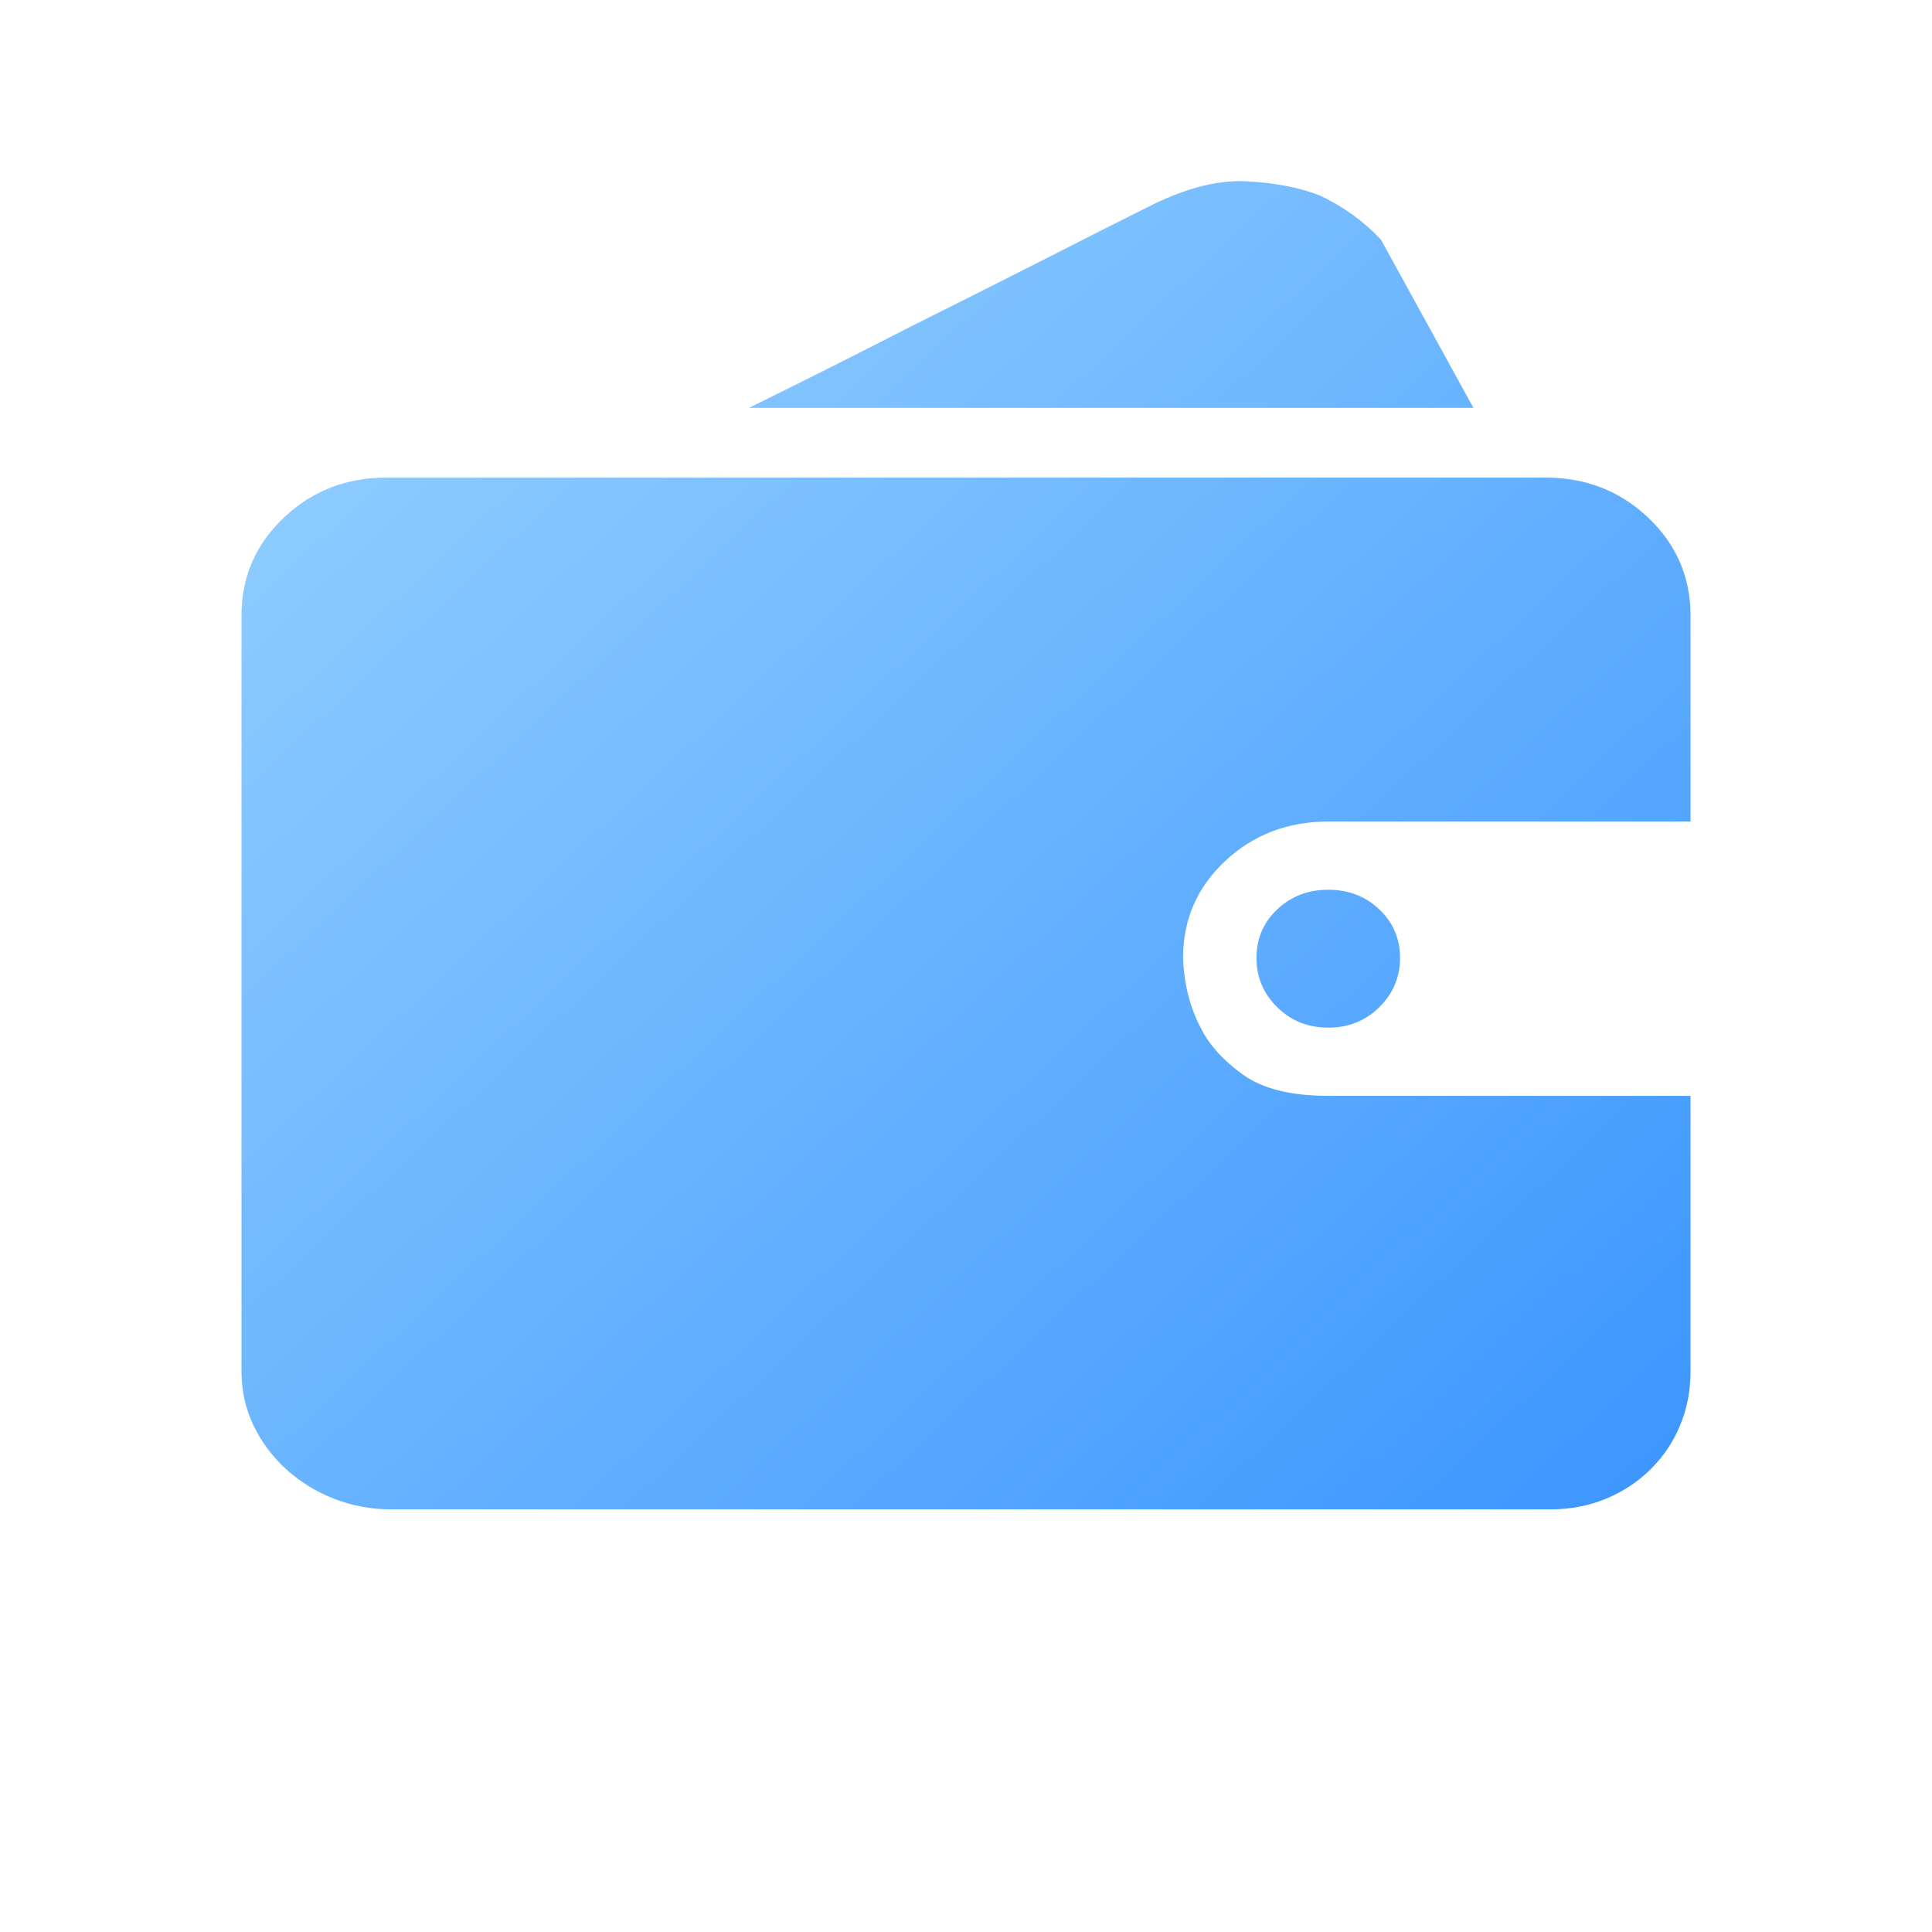 <svg width="32" height="32" viewBox="0 0 32 32" fill="none" xmlns="http://www.w3.org/2000/svg">
<g id="icon_opinion_ck">
<path id="Vector" d="M28 22.717C28 23.035 27.943 23.332 27.828 23.608C27.714 23.883 27.551 24.126 27.34 24.335C27.128 24.545 26.881 24.708 26.599 24.824C26.317 24.941 26.009 25 25.674 25H6.485C6.15 25 5.833 24.942 5.533 24.824C5.234 24.707 4.97 24.544 4.74 24.335C4.51 24.126 4.33 23.884 4.198 23.608C4.066 23.331 4 23.034 4 22.717V10.194C4 9.558 4.233 9.018 4.7 8.575C5.167 8.131 5.736 7.91 6.405 7.91H25.595C26.264 7.91 26.833 8.131 27.3 8.575C27.767 9.018 28 9.558 28 10.194V13.607H22C21.33 13.607 20.762 13.824 20.295 14.259C19.828 14.695 19.595 15.23 19.595 15.866C19.612 16.301 19.709 16.686 19.886 17.021C20.026 17.305 20.26 17.564 20.586 17.799C20.912 18.033 21.383 18.151 22 18.151H28V22.718V22.717H28ZM24.405 6.756H12.405C13.357 6.287 14.256 5.835 15.102 5.4C15.842 5.032 16.573 4.663 17.296 4.296C18.018 3.928 18.582 3.643 18.987 3.442C19.604 3.124 20.155 2.978 20.639 3.003C21.124 3.028 21.533 3.107 21.868 3.241C22.256 3.426 22.591 3.668 22.873 3.969L24.405 6.756ZM20.811 15.866C20.811 15.548 20.925 15.28 21.154 15.063C21.383 14.845 21.665 14.737 22 14.737C22.335 14.737 22.617 14.845 22.846 15.063C23.075 15.28 23.189 15.548 23.189 15.866C23.189 16.184 23.075 16.456 22.846 16.682C22.617 16.908 22.335 17.021 22 17.021C21.665 17.021 21.383 16.908 21.154 16.682C20.925 16.456 20.811 16.184 20.811 15.866Z" fill="url(#paint0_linear_358_24754)"/>
</g>
<defs>
<linearGradient id="paint0_linear_358_24754" x1="3.5" y1="2.5" x2="25.5" y2="26" gradientUnits="userSpaceOnUse">
<stop stop-color="#9BD5FF"/>
<stop offset="1" stop-color="#3E97FF"/>
</linearGradient>
</defs>
</svg>
